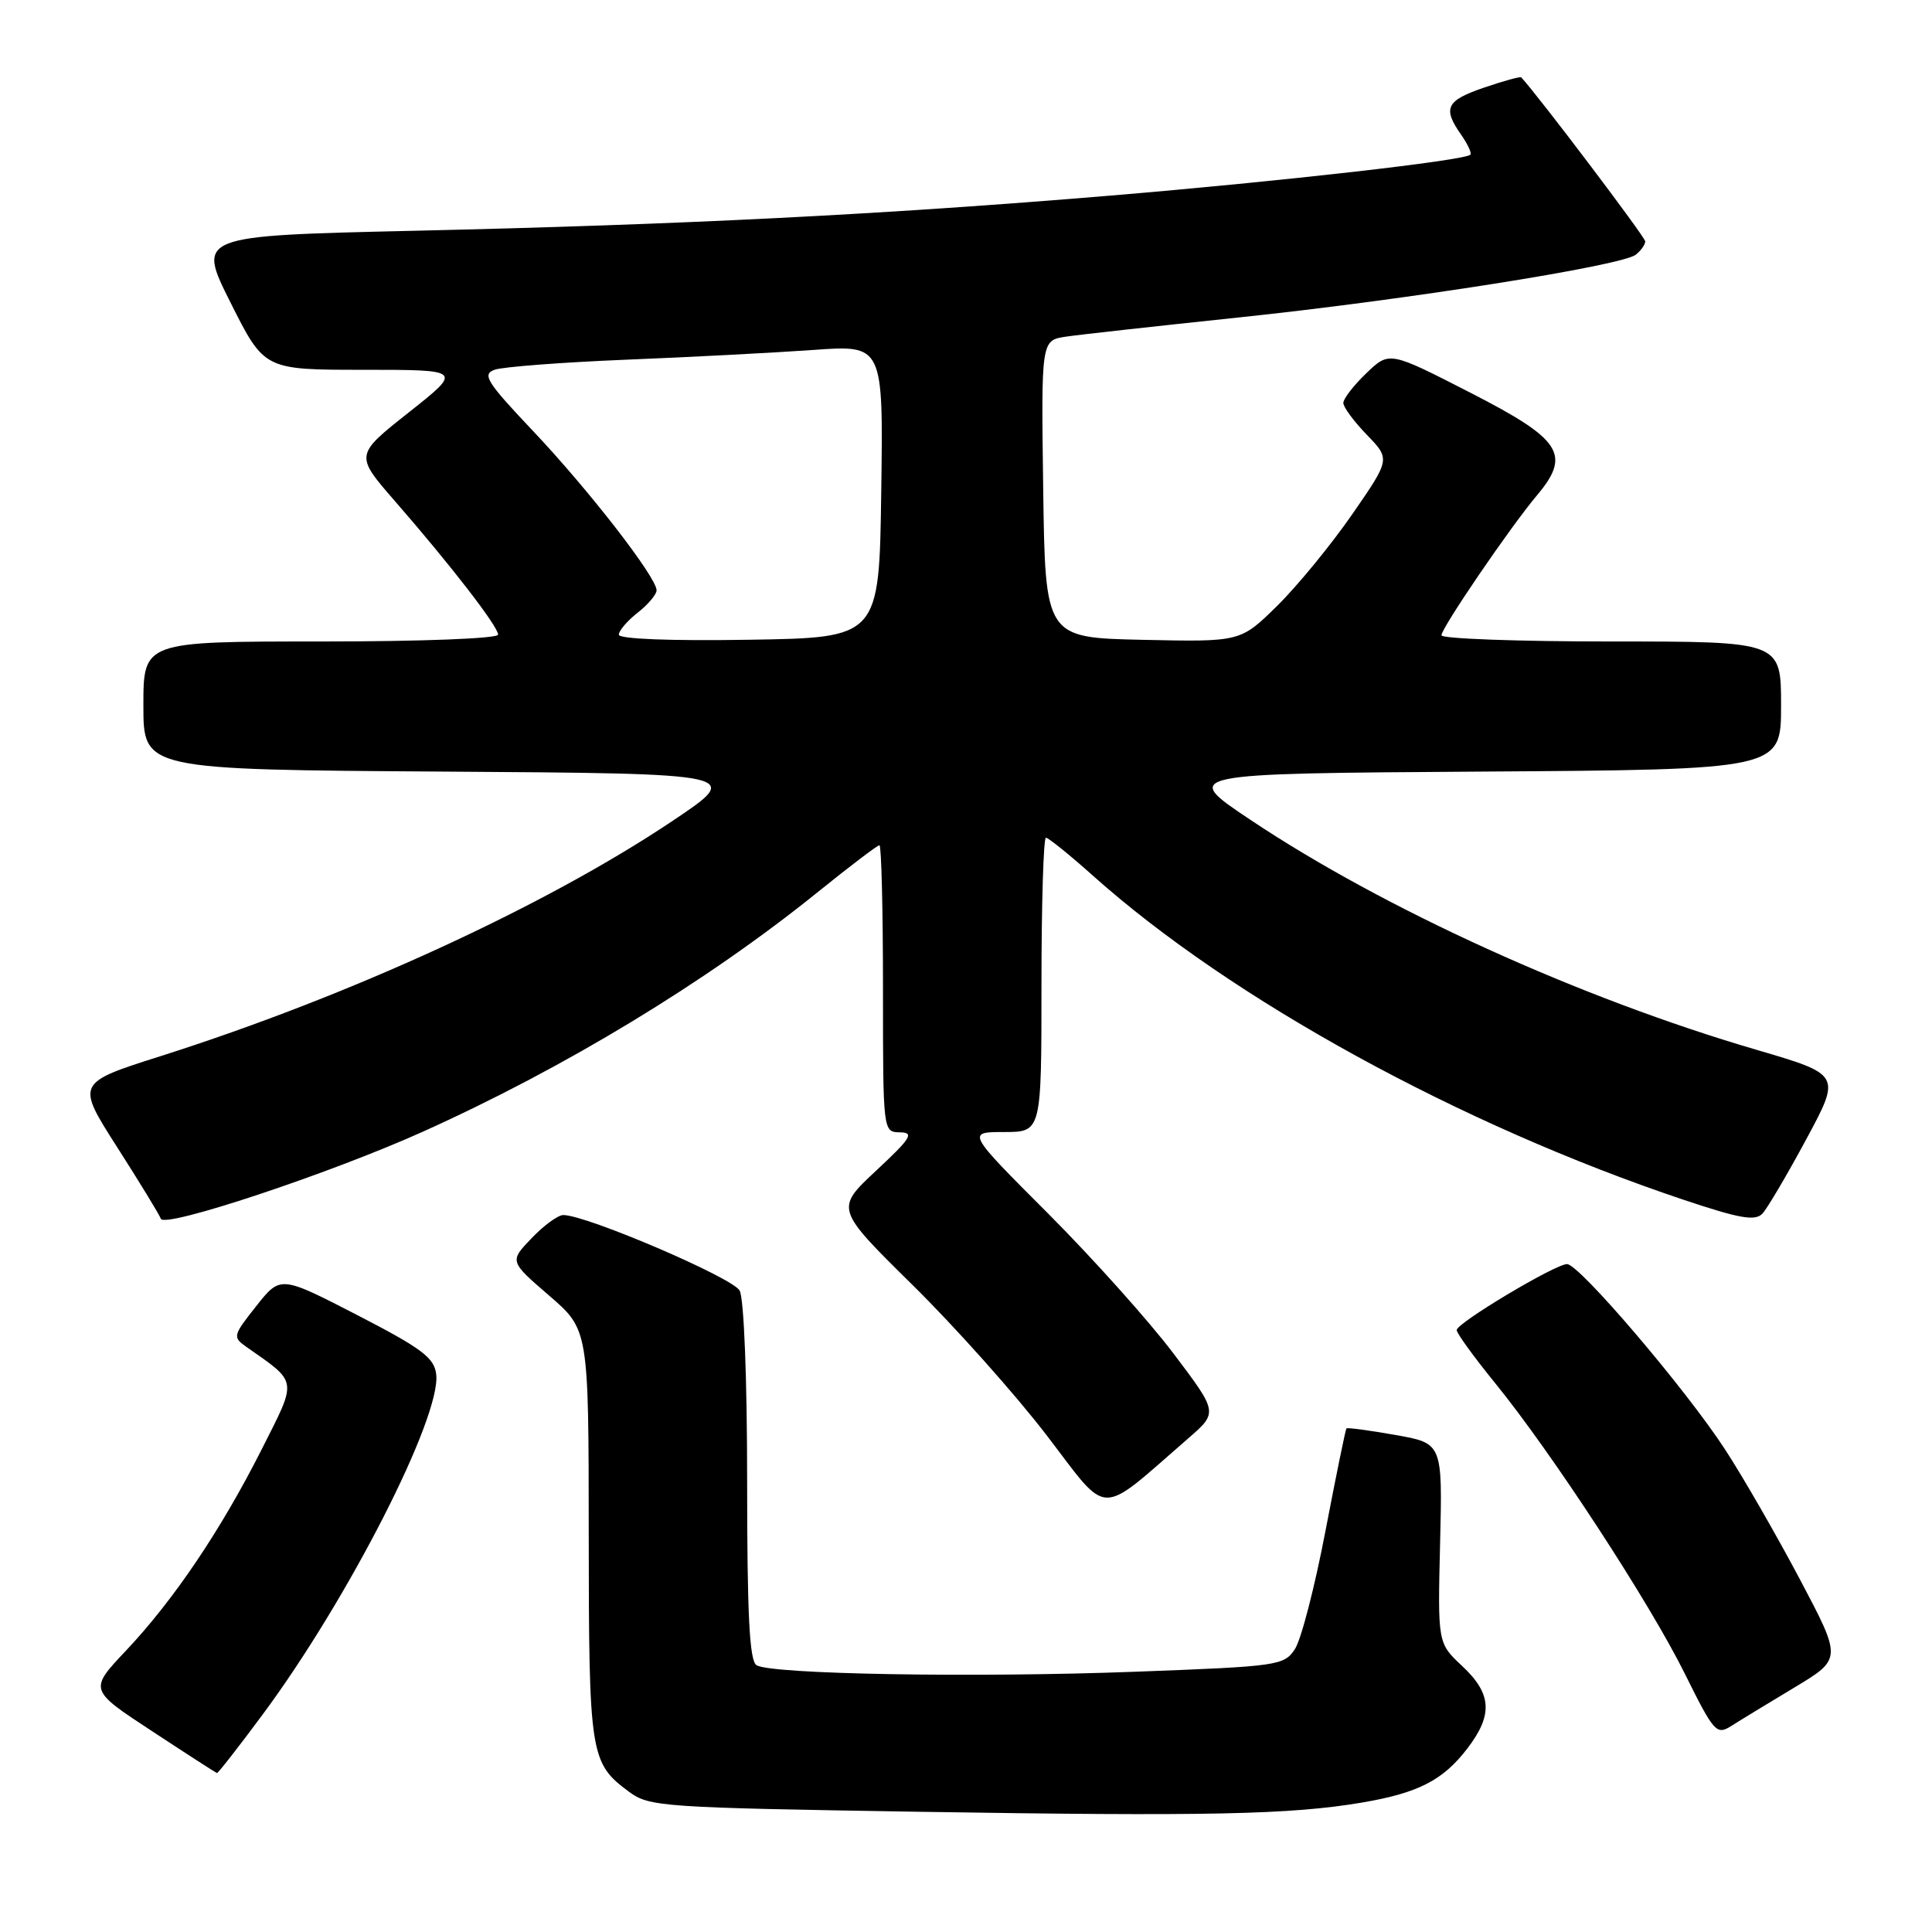 <?xml version="1.0" encoding="UTF-8" standalone="no"?>
<!DOCTYPE svg PUBLIC "-//W3C//DTD SVG 1.1//EN" "http://www.w3.org/Graphics/SVG/1.1/DTD/svg11.dtd" >
<svg xmlns="http://www.w3.org/2000/svg" xmlns:xlink="http://www.w3.org/1999/xlink" version="1.1" viewBox="0 0 256 256">
 <g >
 <path fill="currentColor"
d=" M 180.46 238.85 C 187.94 237.58 191.22 235.89 194.45 231.66 C 197.85 227.20 197.67 224.43 193.75 220.76 C 190.50 217.72 190.50 217.72 190.82 204.48 C 191.14 191.24 191.14 191.24 184.89 190.14 C 181.45 189.53 178.53 189.14 178.41 189.27 C 178.29 189.40 177.04 195.51 175.63 202.86 C 174.23 210.21 172.41 217.25 171.59 218.50 C 170.15 220.70 169.39 220.80 150.52 221.51 C 129.10 222.32 102.19 221.85 100.24 220.65 C 99.31 220.07 99.00 213.95 99.00 196.38 C 99.00 182.70 98.58 172.09 98.01 171.01 C 97.09 169.30 77.71 161.00 74.64 161.00 C 73.94 161.00 72.05 162.38 70.44 164.07 C 67.50 167.13 67.50 167.13 72.75 171.66 C 78.00 176.18 78.00 176.18 78.01 203.34 C 78.03 232.55 78.19 233.59 83.32 237.40 C 86.03 239.41 87.63 239.52 121.82 240.07 C 159.96 240.68 171.02 240.45 180.46 238.85 Z  M 34.79 227.20 C 46.15 211.89 58.46 187.76 57.80 182.11 C 57.55 179.91 55.91 178.68 47.33 174.25 C 37.16 169.01 37.16 169.01 33.95 173.07 C 30.87 176.95 30.81 177.18 32.62 178.45 C 39.53 183.30 39.43 182.63 34.68 192.04 C 29.27 202.74 23.04 211.99 16.70 218.71 C 11.79 223.91 11.79 223.91 20.15 229.39 C 24.74 232.41 28.61 234.90 28.75 234.94 C 28.89 234.97 31.61 231.49 34.79 227.20 Z  M 237.79 223.59 C 244.07 219.81 244.07 219.81 238.48 209.24 C 235.40 203.43 230.96 195.71 228.60 192.09 C 223.36 184.04 209.26 167.50 207.64 167.50 C 206.08 167.50 193.04 175.29 193.02 176.24 C 193.01 176.65 195.29 179.80 198.09 183.24 C 205.61 192.48 218.57 212.33 223.24 221.76 C 227.12 229.57 227.44 229.94 229.42 228.69 C 230.56 227.96 234.33 225.67 237.79 223.59 Z  M 157.45 190.59 C 161.40 187.16 161.40 187.16 155.48 179.33 C 152.23 175.02 144.73 166.66 138.83 160.75 C 128.09 150.00 128.09 150.00 133.05 150.00 C 138.00 150.00 138.00 150.00 138.00 130.50 C 138.00 119.78 138.27 111.00 138.59 111.00 C 138.91 111.00 141.73 113.27 144.84 116.05 C 163.22 132.46 193.50 149.06 223.09 158.98 C 230.60 161.49 232.58 161.83 233.55 160.79 C 234.20 160.08 236.81 155.65 239.35 150.94 C 243.95 142.39 243.95 142.39 232.73 139.10 C 209.41 132.28 183.37 120.45 165.70 108.64 C 156.50 102.50 156.50 102.50 196.25 102.24 C 236.00 101.98 236.00 101.98 236.00 93.49 C 236.00 85.00 236.00 85.00 213.50 85.00 C 201.12 85.00 191.00 84.63 191.00 84.18 C 191.00 83.20 200.13 69.82 203.65 65.64 C 208.22 60.21 206.93 58.23 194.80 52.02 C 184.09 46.53 184.09 46.53 181.05 49.45 C 179.37 51.06 178.00 52.83 178.00 53.39 C 178.00 53.95 179.40 55.85 181.12 57.62 C 184.23 60.84 184.23 60.84 179.16 68.17 C 176.37 72.20 171.90 77.65 169.23 80.28 C 164.37 85.06 164.37 85.06 151.43 84.78 C 138.50 84.50 138.50 84.50 138.23 64.80 C 137.96 45.10 137.96 45.10 141.23 44.61 C 143.03 44.34 153.28 43.21 164.00 42.08 C 186.18 39.76 214.89 35.22 216.75 33.75 C 217.44 33.20 218.00 32.41 218.00 31.98 C 218.00 31.42 203.82 12.67 201.57 10.25 C 201.44 10.12 199.24 10.72 196.67 11.60 C 191.62 13.32 191.13 14.32 193.60 17.84 C 194.48 19.10 195.04 20.30 194.83 20.50 C 194.06 21.27 169.66 24.04 147.00 25.93 C 116.87 28.44 90.68 29.76 54.80 30.58 C 26.10 31.24 26.10 31.24 30.56 40.12 C 35.02 49.00 35.02 49.00 48.16 49.00 C 61.30 49.00 61.30 49.00 54.16 54.65 C 47.02 60.30 47.02 60.30 52.33 66.40 C 59.75 74.92 66.00 83.01 66.00 84.09 C 66.00 84.61 55.95 85.00 42.50 85.00 C 19.00 85.00 19.00 85.00 19.00 93.49 C 19.00 101.98 19.00 101.98 58.75 102.24 C 98.50 102.50 98.50 102.50 89.00 108.85 C 72.13 120.13 46.27 132.00 21.29 139.94 C 10.09 143.50 10.09 143.50 15.52 152.00 C 18.51 156.68 21.12 160.95 21.31 161.49 C 21.77 162.79 43.71 155.50 56.00 149.97 C 74.84 141.49 93.59 130.12 108.28 118.27 C 112.55 114.82 116.26 112.00 116.53 112.00 C 116.79 112.00 117.00 120.55 117.00 131.00 C 117.00 150.00 117.00 150.00 119.25 150.04 C 121.18 150.07 120.73 150.79 116.09 155.12 C 110.68 160.17 110.68 160.17 120.90 170.25 C 126.53 175.79 134.52 184.75 138.67 190.16 C 147.09 201.15 145.33 201.11 157.45 190.59 Z  M 82.00 84.10 C 82.00 83.57 83.12 82.26 84.50 81.18 C 85.88 80.10 87.00 78.76 87.00 78.22 C 87.00 76.50 77.99 64.88 70.64 57.12 C 64.46 50.59 63.84 49.60 65.55 48.99 C 66.62 48.61 74.47 48.01 83.00 47.66 C 91.53 47.32 102.67 46.73 107.77 46.37 C 117.04 45.70 117.04 45.70 116.77 65.10 C 116.50 84.50 116.50 84.50 99.25 84.77 C 88.82 84.94 82.00 84.67 82.00 84.10 Z "/>
</g>
</svg>